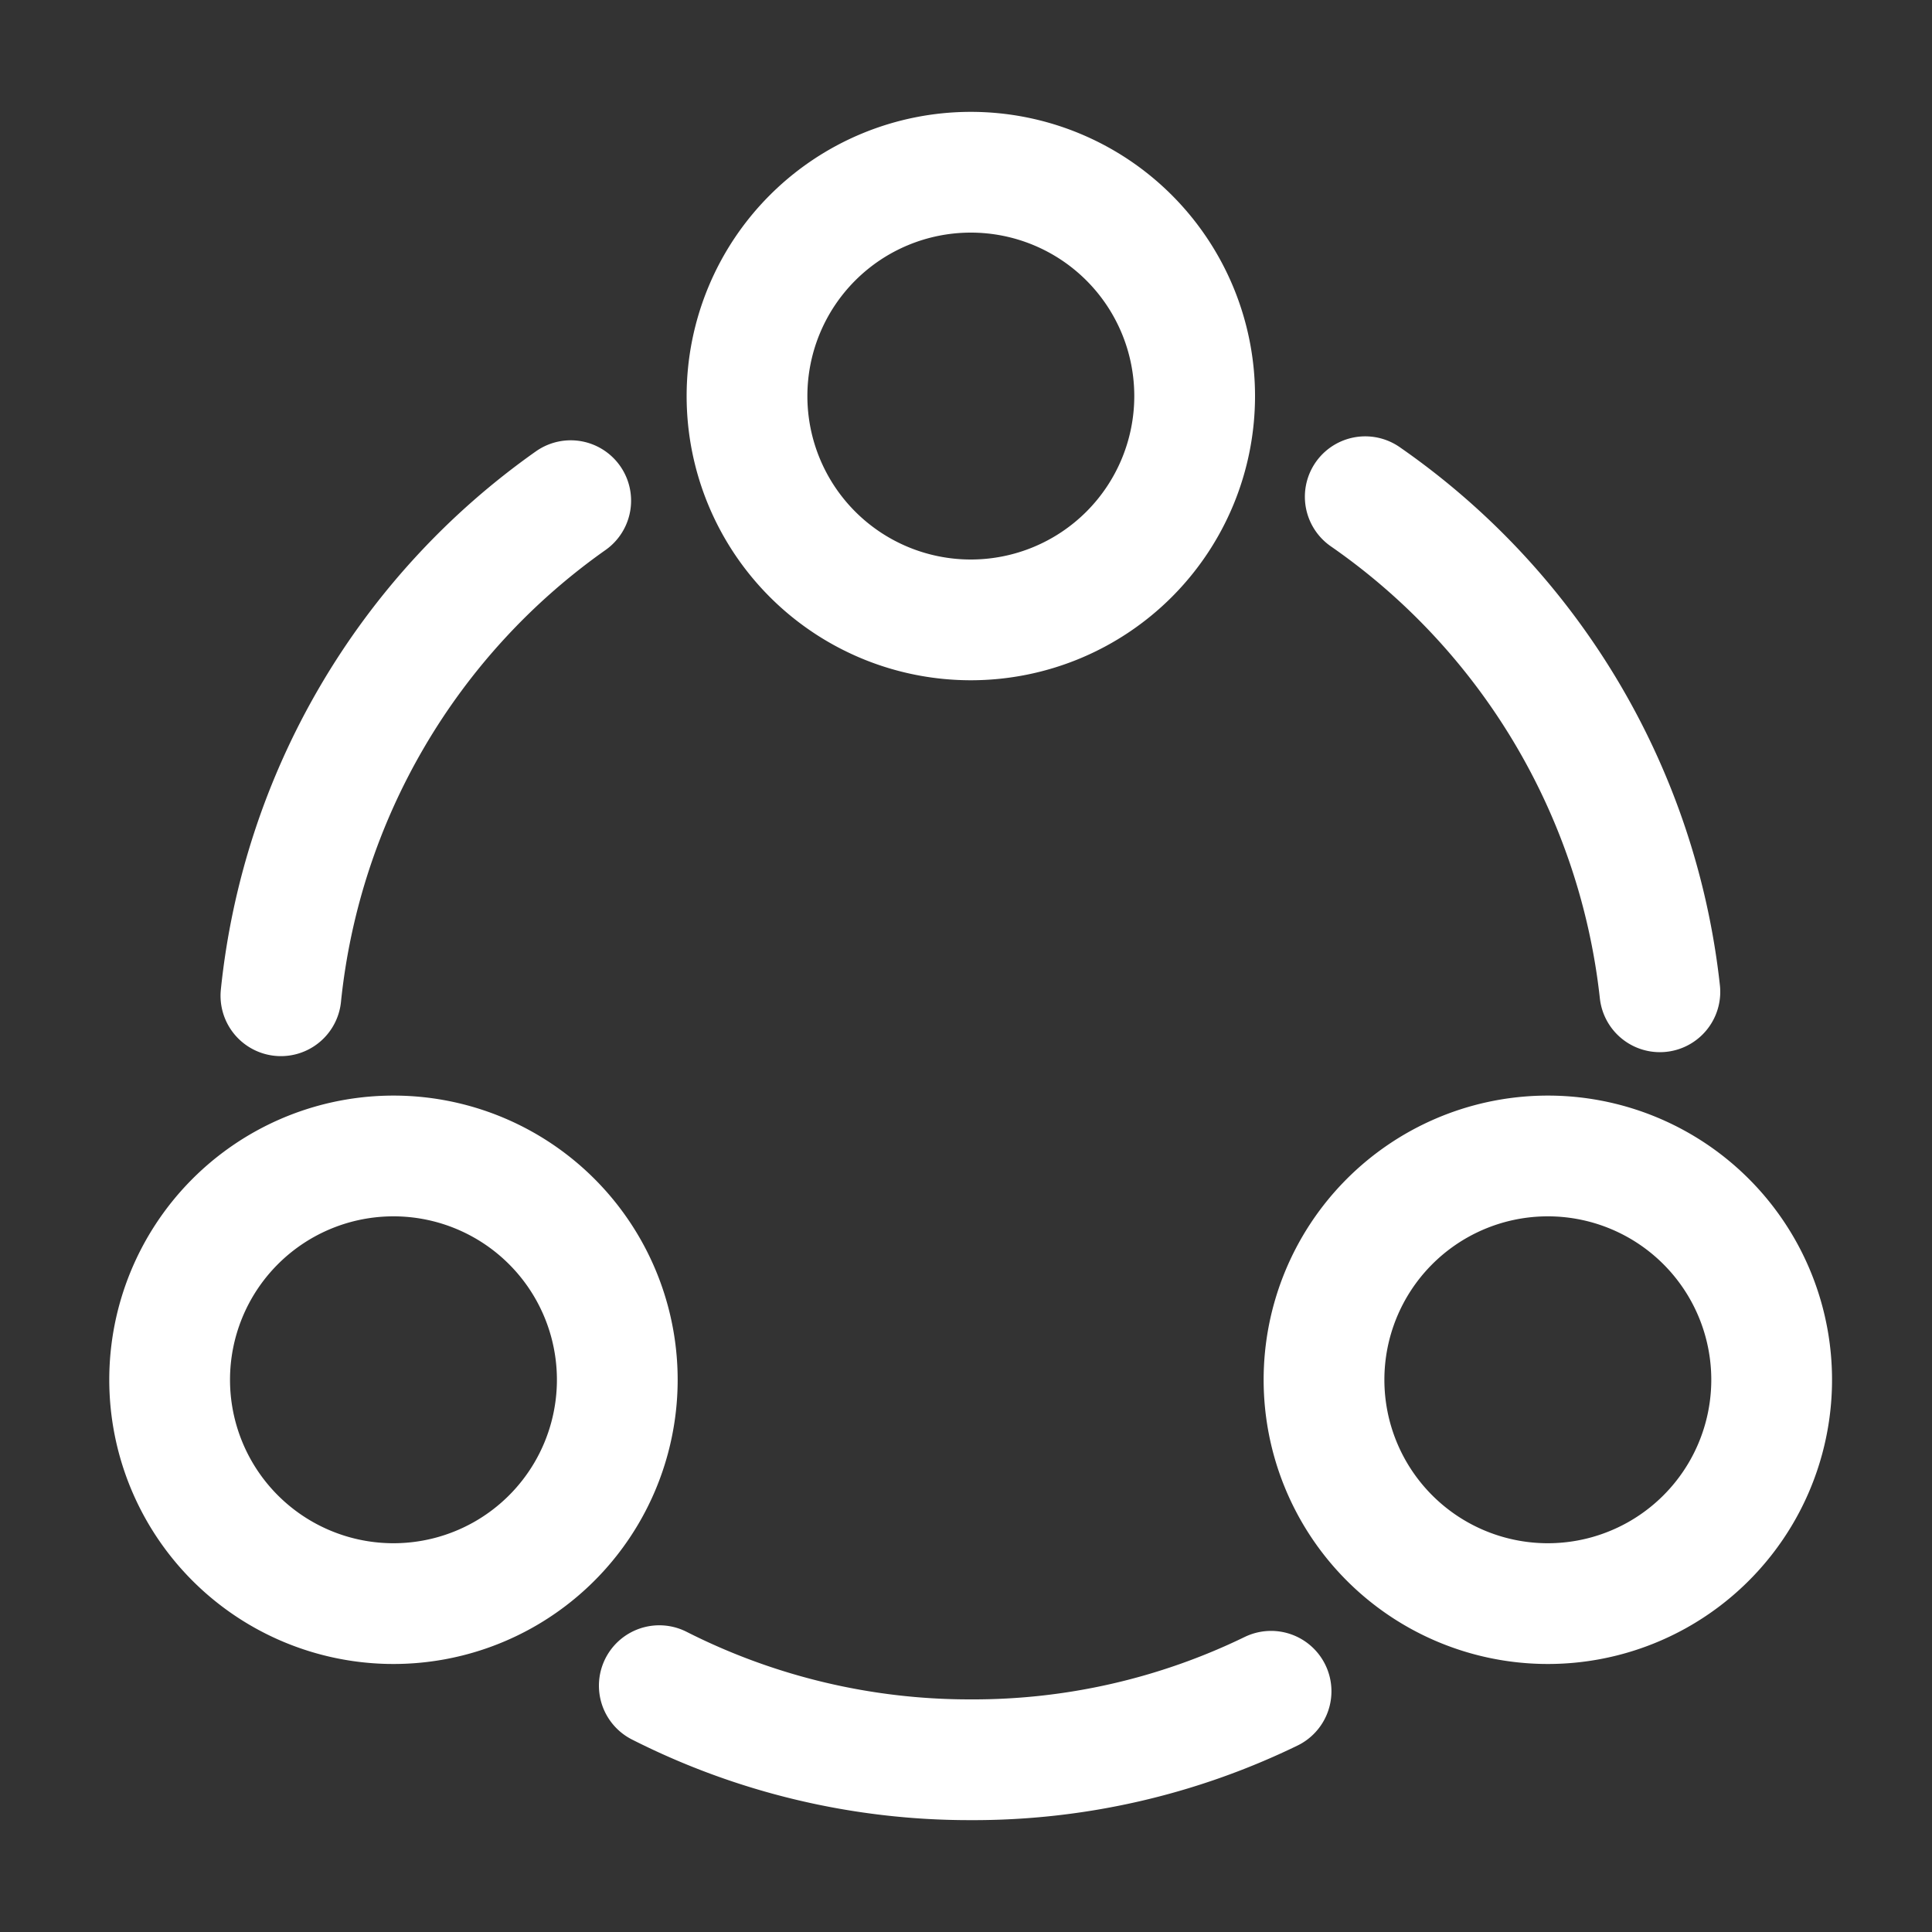 <svg width="20" height="20" fill="none" xmlns="http://www.w3.org/2000/svg"><rect width="100%" height="100%" fill="#333333" stroke="none"/><path d="M14.133 5.142a7.191 7.191 0 013.05 5.125m-14.275.041a7.168 7.168 0 013-5.125m.917 12.267a7.104 7.104 0 003.225.767 7.05 7.05 0 003.108-.709M10.05 6.417a2.317 2.317 0 100-4.634 2.317 2.317 0 000 4.634zM4.025 16.6a2.317 2.317 0 100-4.633 2.317 2.317 0 000 4.633zm11.95 0a2.317 2.317 0 100-4.633 2.317 2.317 0 000 4.633z" stroke="#fff" stroke-width="1.25" stroke-linecap="round" stroke-linejoin="round"/></svg>